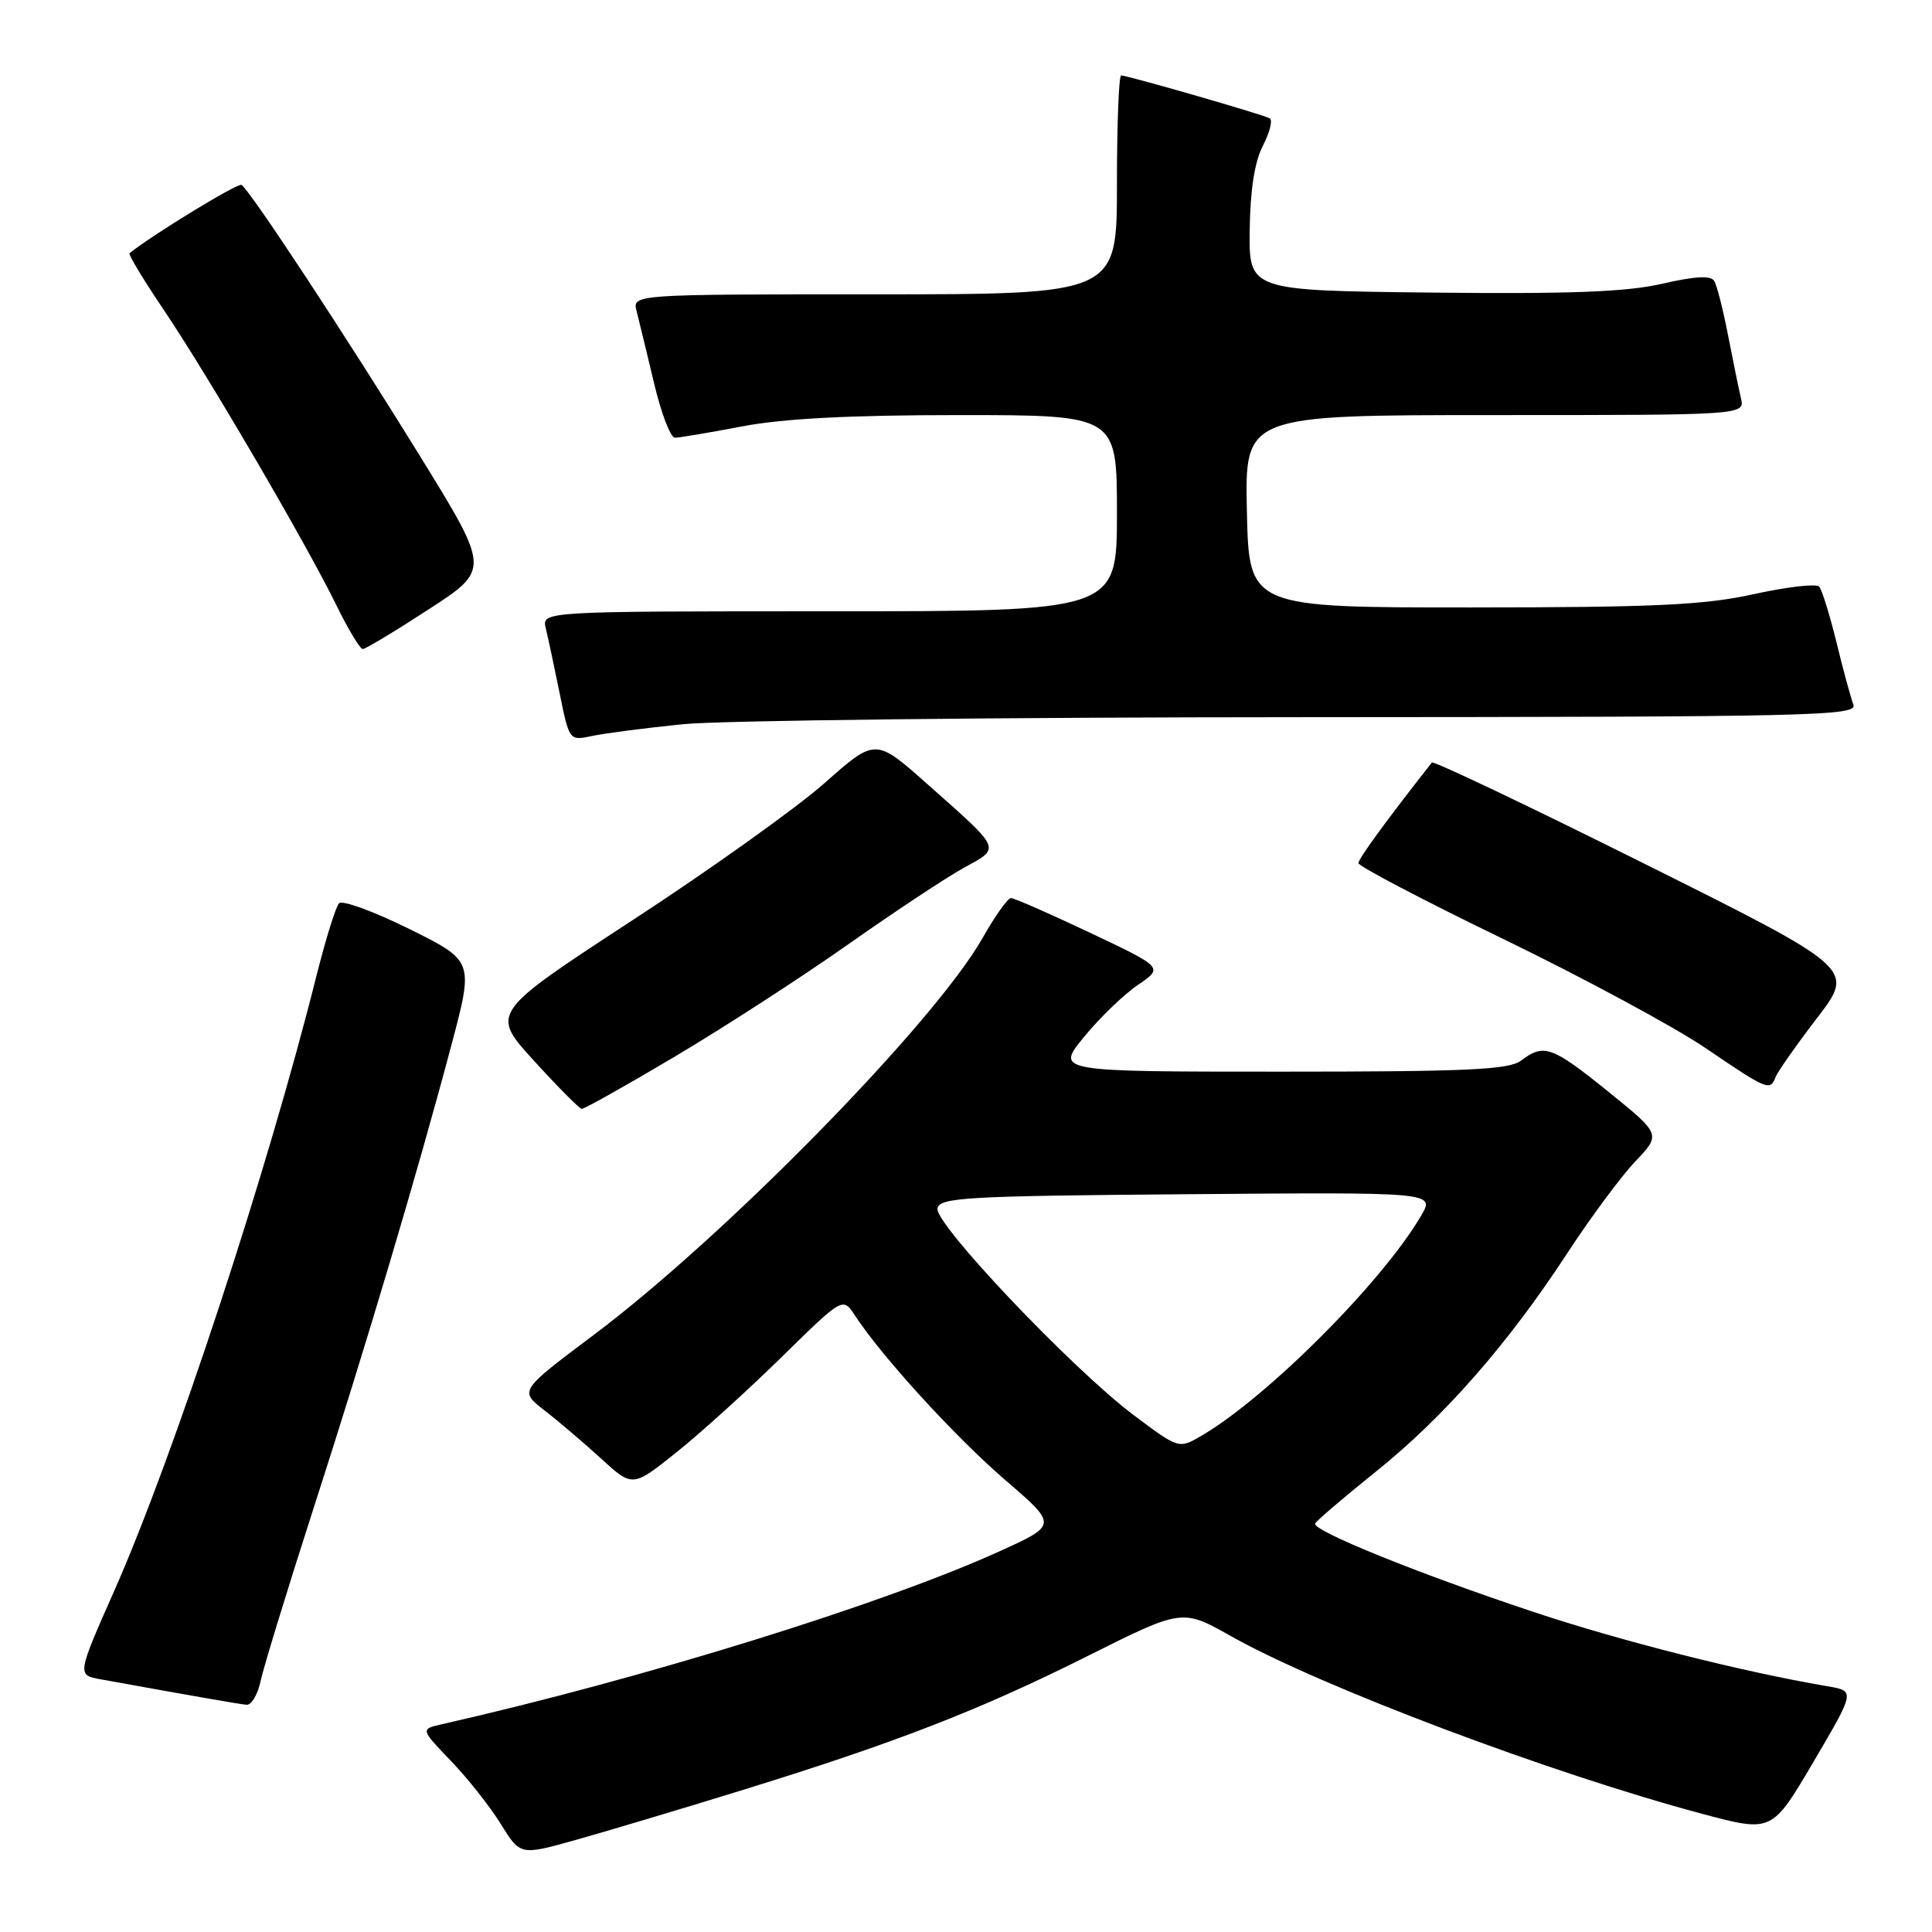 <?xml version="1.0" encoding="UTF-8" standalone="no"?>
<!DOCTYPE svg PUBLIC "-//W3C//DTD SVG 1.1//EN" "http://www.w3.org/Graphics/SVG/1.1/DTD/svg11.dtd" >
<svg xmlns="http://www.w3.org/2000/svg" xmlns:xlink="http://www.w3.org/1999/xlink" version="1.1" viewBox="0 0 256 256">
 <g >
 <path fill="currentColor"
d=" M 98.00 237.31 C 118.57 230.96 129.68 226.66 144.08 219.45 C 156.65 213.16 156.65 213.16 163.08 216.78 C 174.95 223.48 205.56 235.01 225.65 240.37 C 234.80 242.80 234.80 242.80 240.31 233.43 C 245.82 224.06 245.82 224.06 242.16 223.44 C 230.82 221.51 214.72 217.44 202.93 213.50 C 187.89 208.49 173.89 202.82 174.26 201.88 C 174.39 201.54 178.02 198.45 182.31 195.00 C 191.34 187.76 199.82 178.08 207.71 166.00 C 210.77 161.32 214.80 155.88 216.68 153.90 C 220.10 150.31 220.10 150.31 213.11 144.65 C 205.63 138.62 204.58 138.24 201.56 140.53 C 199.95 141.75 194.46 142.00 169.74 142.00 C 139.87 142.00 139.87 142.00 143.64 137.40 C 145.71 134.86 148.93 131.76 150.79 130.50 C 154.16 128.20 154.16 128.20 144.45 123.60 C 139.10 121.07 134.39 119.00 133.96 119.00 C 133.54 119.00 131.85 121.36 130.22 124.25 C 123.87 135.47 96.15 163.77 78.65 176.90 C 68.80 184.29 68.80 184.29 72.15 186.89 C 73.99 188.31 77.37 191.19 79.66 193.28 C 83.82 197.09 83.82 197.09 89.66 192.42 C 92.87 189.85 99.14 184.17 103.59 179.80 C 111.68 171.86 111.68 171.86 113.28 174.30 C 116.84 179.75 126.58 190.41 133.14 196.06 C 140.12 202.06 140.12 202.06 132.59 205.49 C 117.19 212.51 85.40 222.38 58.60 228.46 C 55.70 229.11 55.70 229.11 59.73 233.31 C 61.95 235.61 64.93 239.38 66.35 241.68 C 68.94 245.86 68.94 245.86 76.22 243.82 C 80.22 242.70 90.03 239.77 98.00 237.31 Z  M 34.53 222.75 C 34.91 220.96 38.06 210.68 41.53 199.91 C 48.53 178.22 55.34 155.33 59.83 138.42 C 62.77 127.33 62.77 127.33 54.25 123.10 C 49.56 120.78 45.37 119.24 44.93 119.69 C 44.50 120.13 43.19 124.33 42.01 129.00 C 35.46 155.16 23.08 192.82 15.14 210.79 C 10.20 221.95 10.20 221.95 13.35 222.52 C 25.80 224.77 31.66 225.80 32.67 225.89 C 33.31 225.95 34.15 224.54 34.53 222.75 Z  M 89.46 139.98 C 95.96 136.12 106.28 129.44 112.39 125.13 C 118.50 120.83 125.40 116.26 127.73 114.98 C 132.64 112.28 132.83 112.72 122.86 103.88 C 116.00 97.79 116.00 97.79 109.25 103.77 C 105.54 107.05 94.06 115.25 83.74 121.98 C 64.99 134.23 64.99 134.23 70.74 140.54 C 73.91 144.02 76.76 146.89 77.07 146.93 C 77.39 146.97 82.96 143.84 89.46 139.98 Z  M 235.28 142.70 C 235.56 141.99 238.03 138.47 240.78 134.88 C 245.78 128.36 245.78 128.36 217.94 114.47 C 202.62 106.83 189.93 100.78 189.73 101.04 C 183.69 108.72 180.00 113.78 180.00 114.37 C 180.00 114.78 188.66 119.32 199.25 124.45 C 209.84 129.59 221.88 136.08 226.00 138.88 C 234.21 144.46 234.56 144.60 235.28 142.70 Z  M 90.50 95.96 C 95.45 95.46 132.51 95.04 172.86 95.03 C 240.65 95.00 246.17 94.87 245.58 93.35 C 245.23 92.44 244.22 88.73 243.34 85.10 C 242.45 81.47 241.42 78.16 241.05 77.73 C 240.67 77.31 236.80 77.76 232.43 78.72 C 225.87 80.17 219.39 80.48 195.00 80.49 C 165.50 80.50 165.50 80.50 165.22 67.75 C 164.94 55.00 164.94 55.00 198.08 55.00 C 231.22 55.00 231.22 55.00 230.68 52.75 C 230.39 51.51 229.62 47.75 228.97 44.39 C 228.32 41.04 227.50 37.81 227.14 37.22 C 226.68 36.48 224.58 36.60 220.25 37.60 C 215.54 38.68 208.11 38.97 189.76 38.77 C 165.50 38.50 165.50 38.50 165.59 30.50 C 165.66 25.18 166.24 21.43 167.34 19.31 C 168.25 17.55 168.66 15.92 168.25 15.68 C 167.40 15.19 149.42 10.00 148.56 10.00 C 148.25 10.00 148.00 16.52 148.00 24.50 C 148.00 39.00 148.00 39.00 115.88 39.00 C 83.77 39.00 83.77 39.00 84.36 41.25 C 84.68 42.49 85.71 46.76 86.66 50.75 C 87.60 54.74 88.85 58.00 89.43 58.00 C 90.02 58.00 94.03 57.32 98.34 56.50 C 103.75 55.46 112.65 55.00 127.09 55.00 C 148.00 55.00 148.00 55.00 148.00 68.00 C 148.00 81.00 148.00 81.00 109.89 81.00 C 71.78 81.00 71.78 81.00 72.32 83.25 C 72.62 84.49 73.44 88.35 74.15 91.83 C 75.43 98.16 75.43 98.16 78.47 97.52 C 80.14 97.16 85.55 96.46 90.50 95.96 Z  M 56.82 80.73 C 64.92 75.47 64.92 75.47 55.68 60.48 C 45.94 44.68 33.12 25.19 32.00 24.50 C 31.51 24.20 20.07 31.19 17.16 33.56 C 16.98 33.71 19.05 37.14 21.77 41.17 C 27.61 49.84 40.62 72.10 44.60 80.25 C 46.15 83.41 47.71 86.00 48.07 86.00 C 48.43 86.00 52.37 83.63 56.82 80.73 Z  M 150.18 187.48 C 142.05 181.36 123.82 162.16 124.22 160.12 C 124.49 158.67 128.05 158.47 157.33 158.24 C 190.13 157.97 190.13 157.97 188.31 161.08 C 183.18 169.86 167.91 185.16 159.19 190.25 C 156.20 192.00 156.20 192.00 150.18 187.48 Z "/>
</g>
</svg>